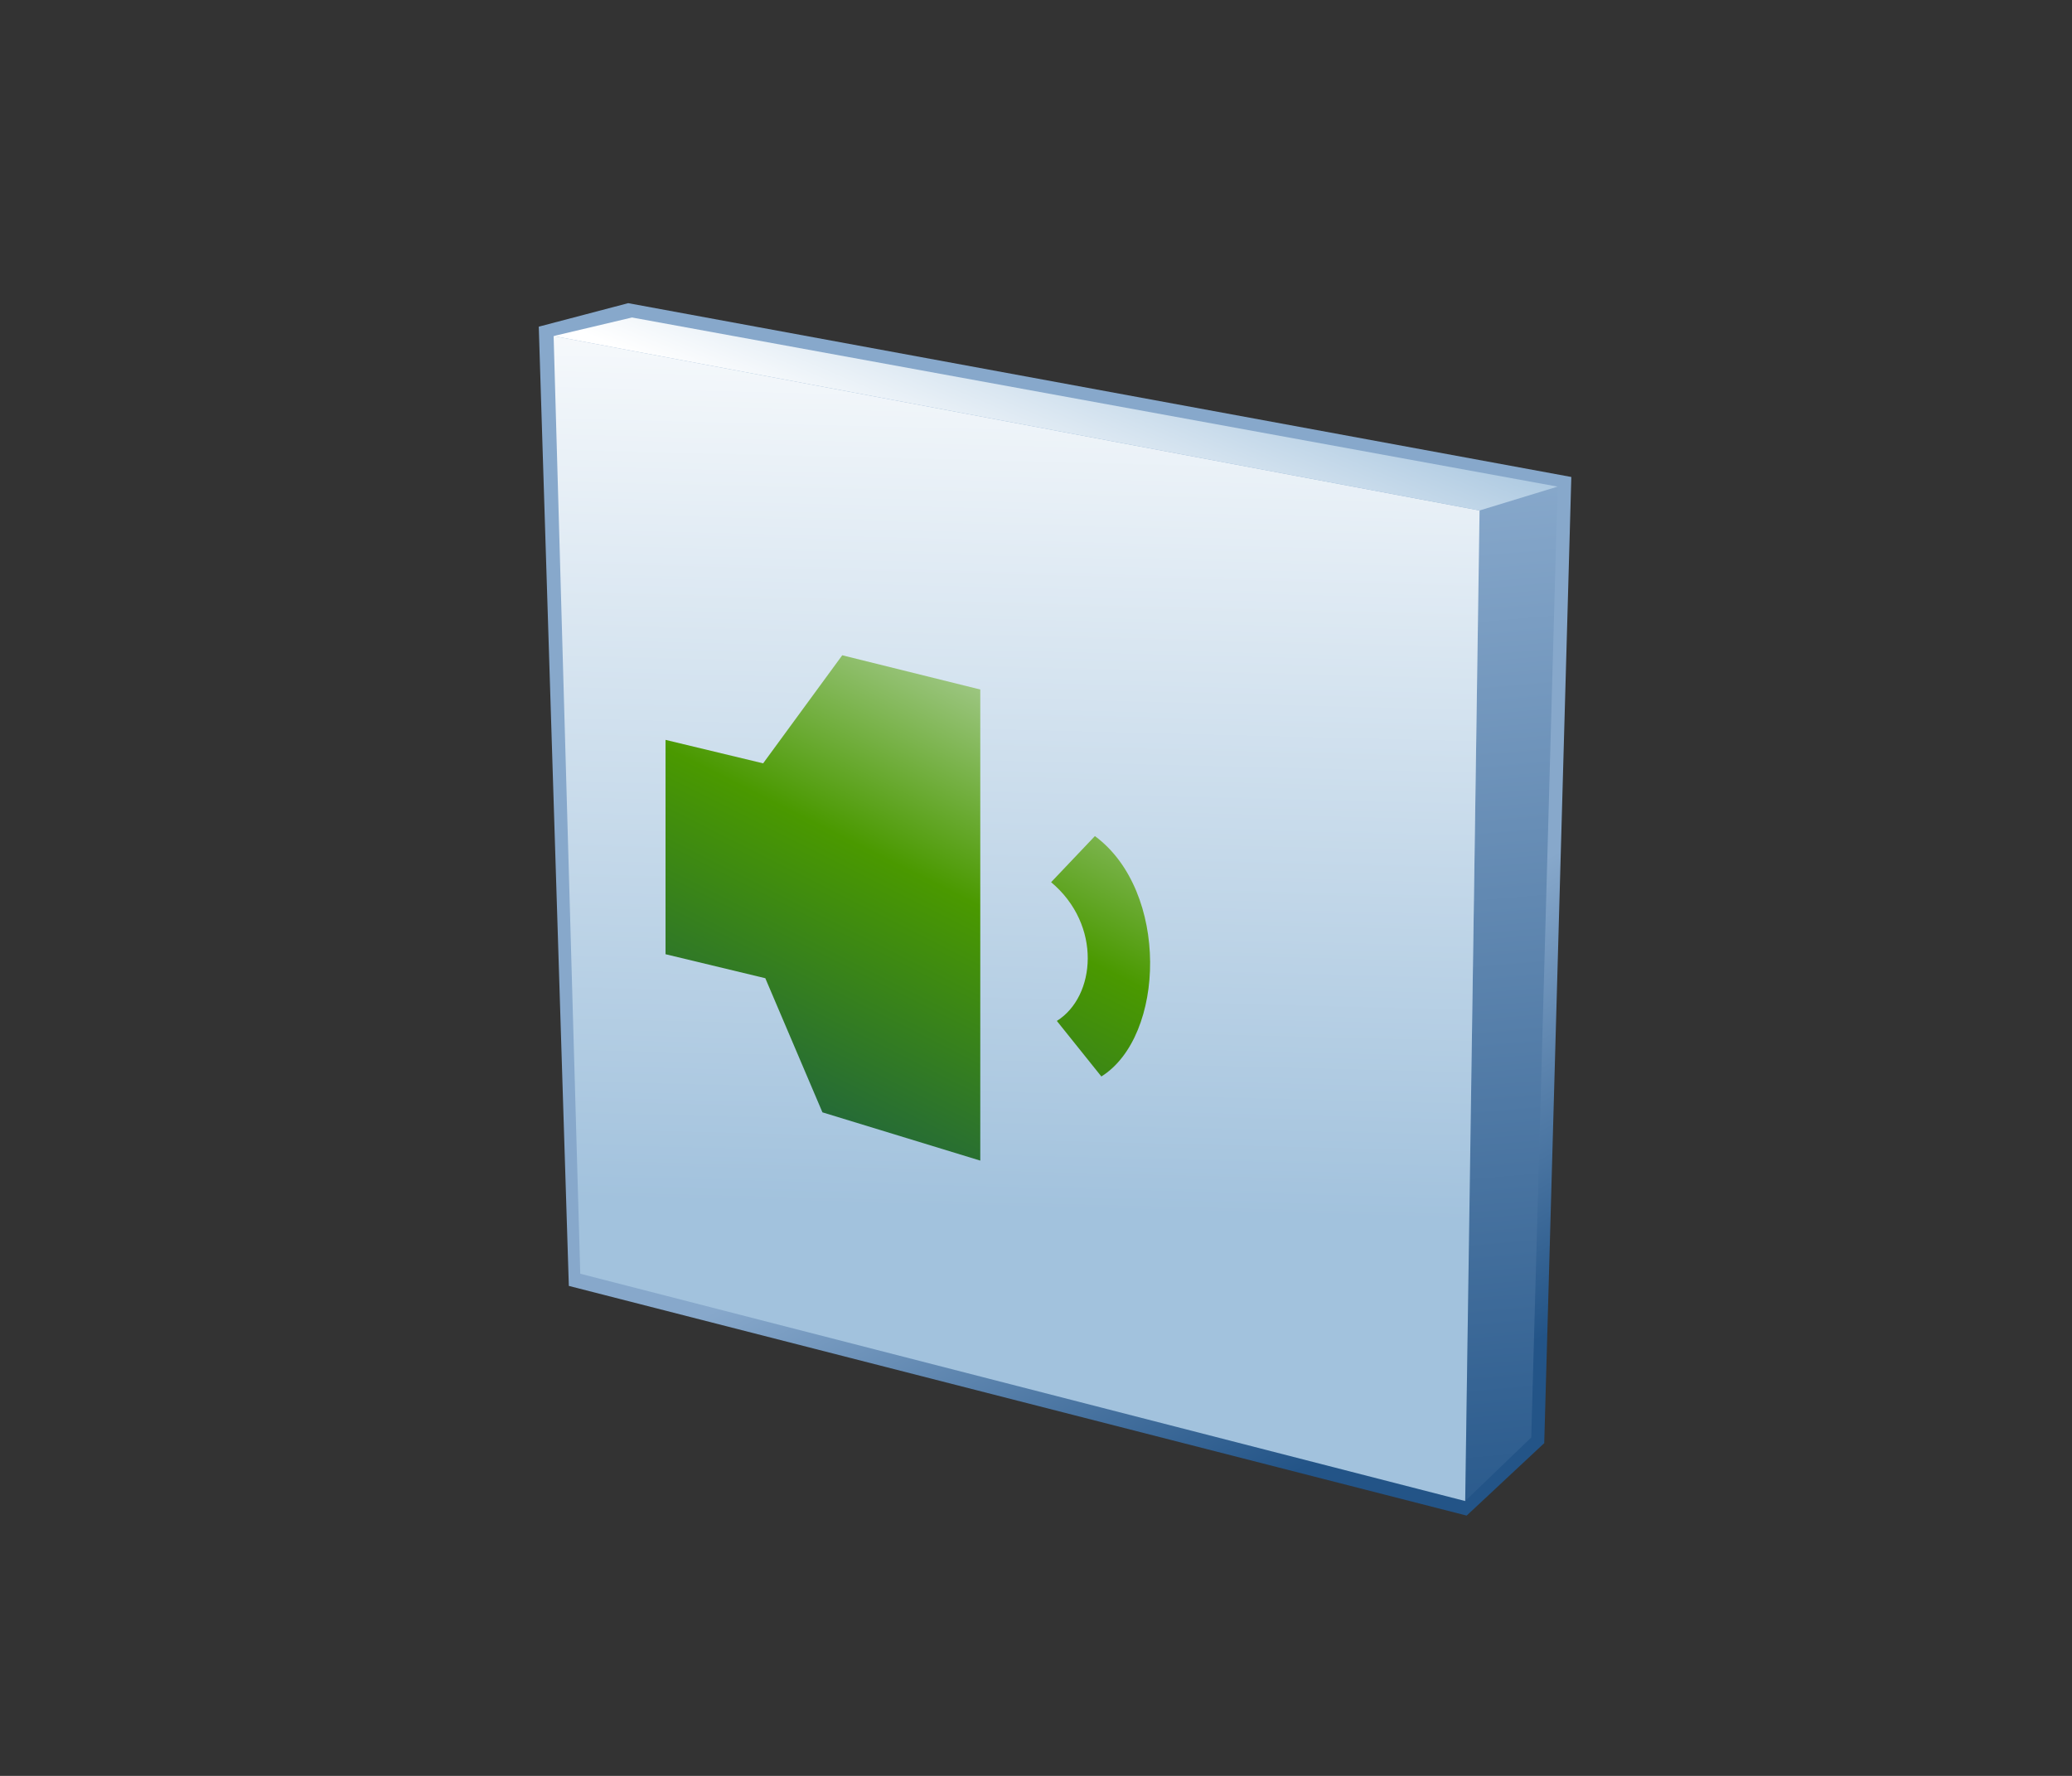 <?xml version="1.0" encoding="UTF-8"?>
<!DOCTYPE svg PUBLIC "-//W3C//DTD SVG 1.1 Tiny//EN" "http://www.w3.org/Graphics/SVG/1.1/DTD/svg11-tiny.dtd">
<svg baseProfile="tiny" version="1.1" xmlns="http://www.w3.org/2000/svg" xmlns:xlink="http://www.w3.org/1999/xlink" width="84" height="72" viewBox="0 0 84 72">
<rect x="0" y="0" width="84" height="72" fill="#333333" stroke="none"/>
<g>
<polyline fill="none" points="84.074,72.116 0.075,72.116 0.075,0.116 84.074,0.116 "/>
<g>
<linearGradient id="XMLID_7_" gradientUnits="userSpaceOnUse" x1="47.384" y1="27.912" x2="55.532" y2="12.945" gradientTransform="matrix(1 0 0 -1 0 71)">
<stop offset="0" style="stop-color:#87A8CB"/>
<stop offset="1" style="stop-color:#235487"/>
</linearGradient>
<path fill="url(#XMLID_7_)" d="M25.467,12.291l-3.625,0.953l1.219,38.891l36.398,9.312l3.145-2.937l1.098-39.172L25.467,12.291z"/>
</g>
<g>
<linearGradient id="XMLID_8_" gradientUnits="userSpaceOnUse" x1="59.53" y1="51.388" x2="63.308" y2="6.577" gradientTransform="matrix(1 0 0 -1 0 71)">
<stop offset="0" style="stop-color:#87A8CB"/>
<stop offset="1" style="stop-color:#235487"/>
</linearGradient>
<polygon fill="url(#XMLID_8_)" points="59.4,60.857 62.078,58.28 63.146,19.729 59.982,20.696 "/>
<linearGradient id="XMLID_9_" gradientUnits="userSpaceOnUse" x1="41.655" y1="62.959" x2="40.625" y2="21.927" gradientTransform="matrix(1 0 0 -1 0 71)">
<stop offset="0" style="stop-color:#FFFFFF"/>
<stop offset="0.05" style="stop-color:#FFFFFF"/>
<stop offset="1" style="stop-color:#A2C2DD"/>
</linearGradient>
<polygon fill="url(#XMLID_9_)" points="59.4,60.857 23.524,51.641 22.444,13.624 59.982,20.696 "/>
<linearGradient id="XMLID_10_" gradientUnits="userSpaceOnUse" x1="40.84" y1="49.662" x2="45.304" y2="60.306" gradientTransform="matrix(1 0 0 -1 0 71)">
<stop offset="0" style="stop-color:#FFFFFF"/>
<stop offset="0.05" style="stop-color:#FFFFFF"/>
<stop offset="1" style="stop-color:#A2C2DD"/>
</linearGradient>
<polygon fill="url(#XMLID_10_)" points="63.146,19.729 25.622,12.872 22.444,13.624 59.982,20.696 "/>
</g>
<linearGradient id="XMLID_11_" gradientUnits="userSpaceOnUse" x1="42.122" y1="49.869" x2="26.89" y2="19.627" gradientTransform="matrix(1 0 0 -1 0 71)">
<stop offset="0" style="stop-color:#E6EEF4"/>
<stop offset="0.444" style="stop-color:#4A9900"/>
<stop offset="0.938" style="stop-color:#0E4E58"/>
<stop offset="1" style="stop-color:#0E4E58"/>
</linearGradient>
<path fill="url(#XMLID_11_)" d="M34.145,26.567l-3.207,4.381l-3.957-0.951v8.69l4.045,0.973l2.316,5.438l6.399,1.957v-19.1 L34.145,26.567z"/>
<linearGradient id="XMLID_12_" gradientUnits="userSpaceOnUse" x1="51.006" y1="45.395" x2="35.772" y2="15.148" gradientTransform="matrix(1 0 0 -1 0 71)">
<stop offset="0" style="stop-color:#E6EEF4"/>
<stop offset="0.444" style="stop-color:#4A9900"/>
<stop offset="0.938" style="stop-color:#0E4E58"/>
<stop offset="1" style="stop-color:#0E4E58"/>
</linearGradient>
<path fill="url(#XMLID_12_)" d="M42.613,35.767c2.072,1.736,1.811,4.638,0.232,5.625l1.805,2.252 c2.6-1.627,2.758-7.519-0.262-9.746L42.613,35.767z"/>
</g>
</svg>
